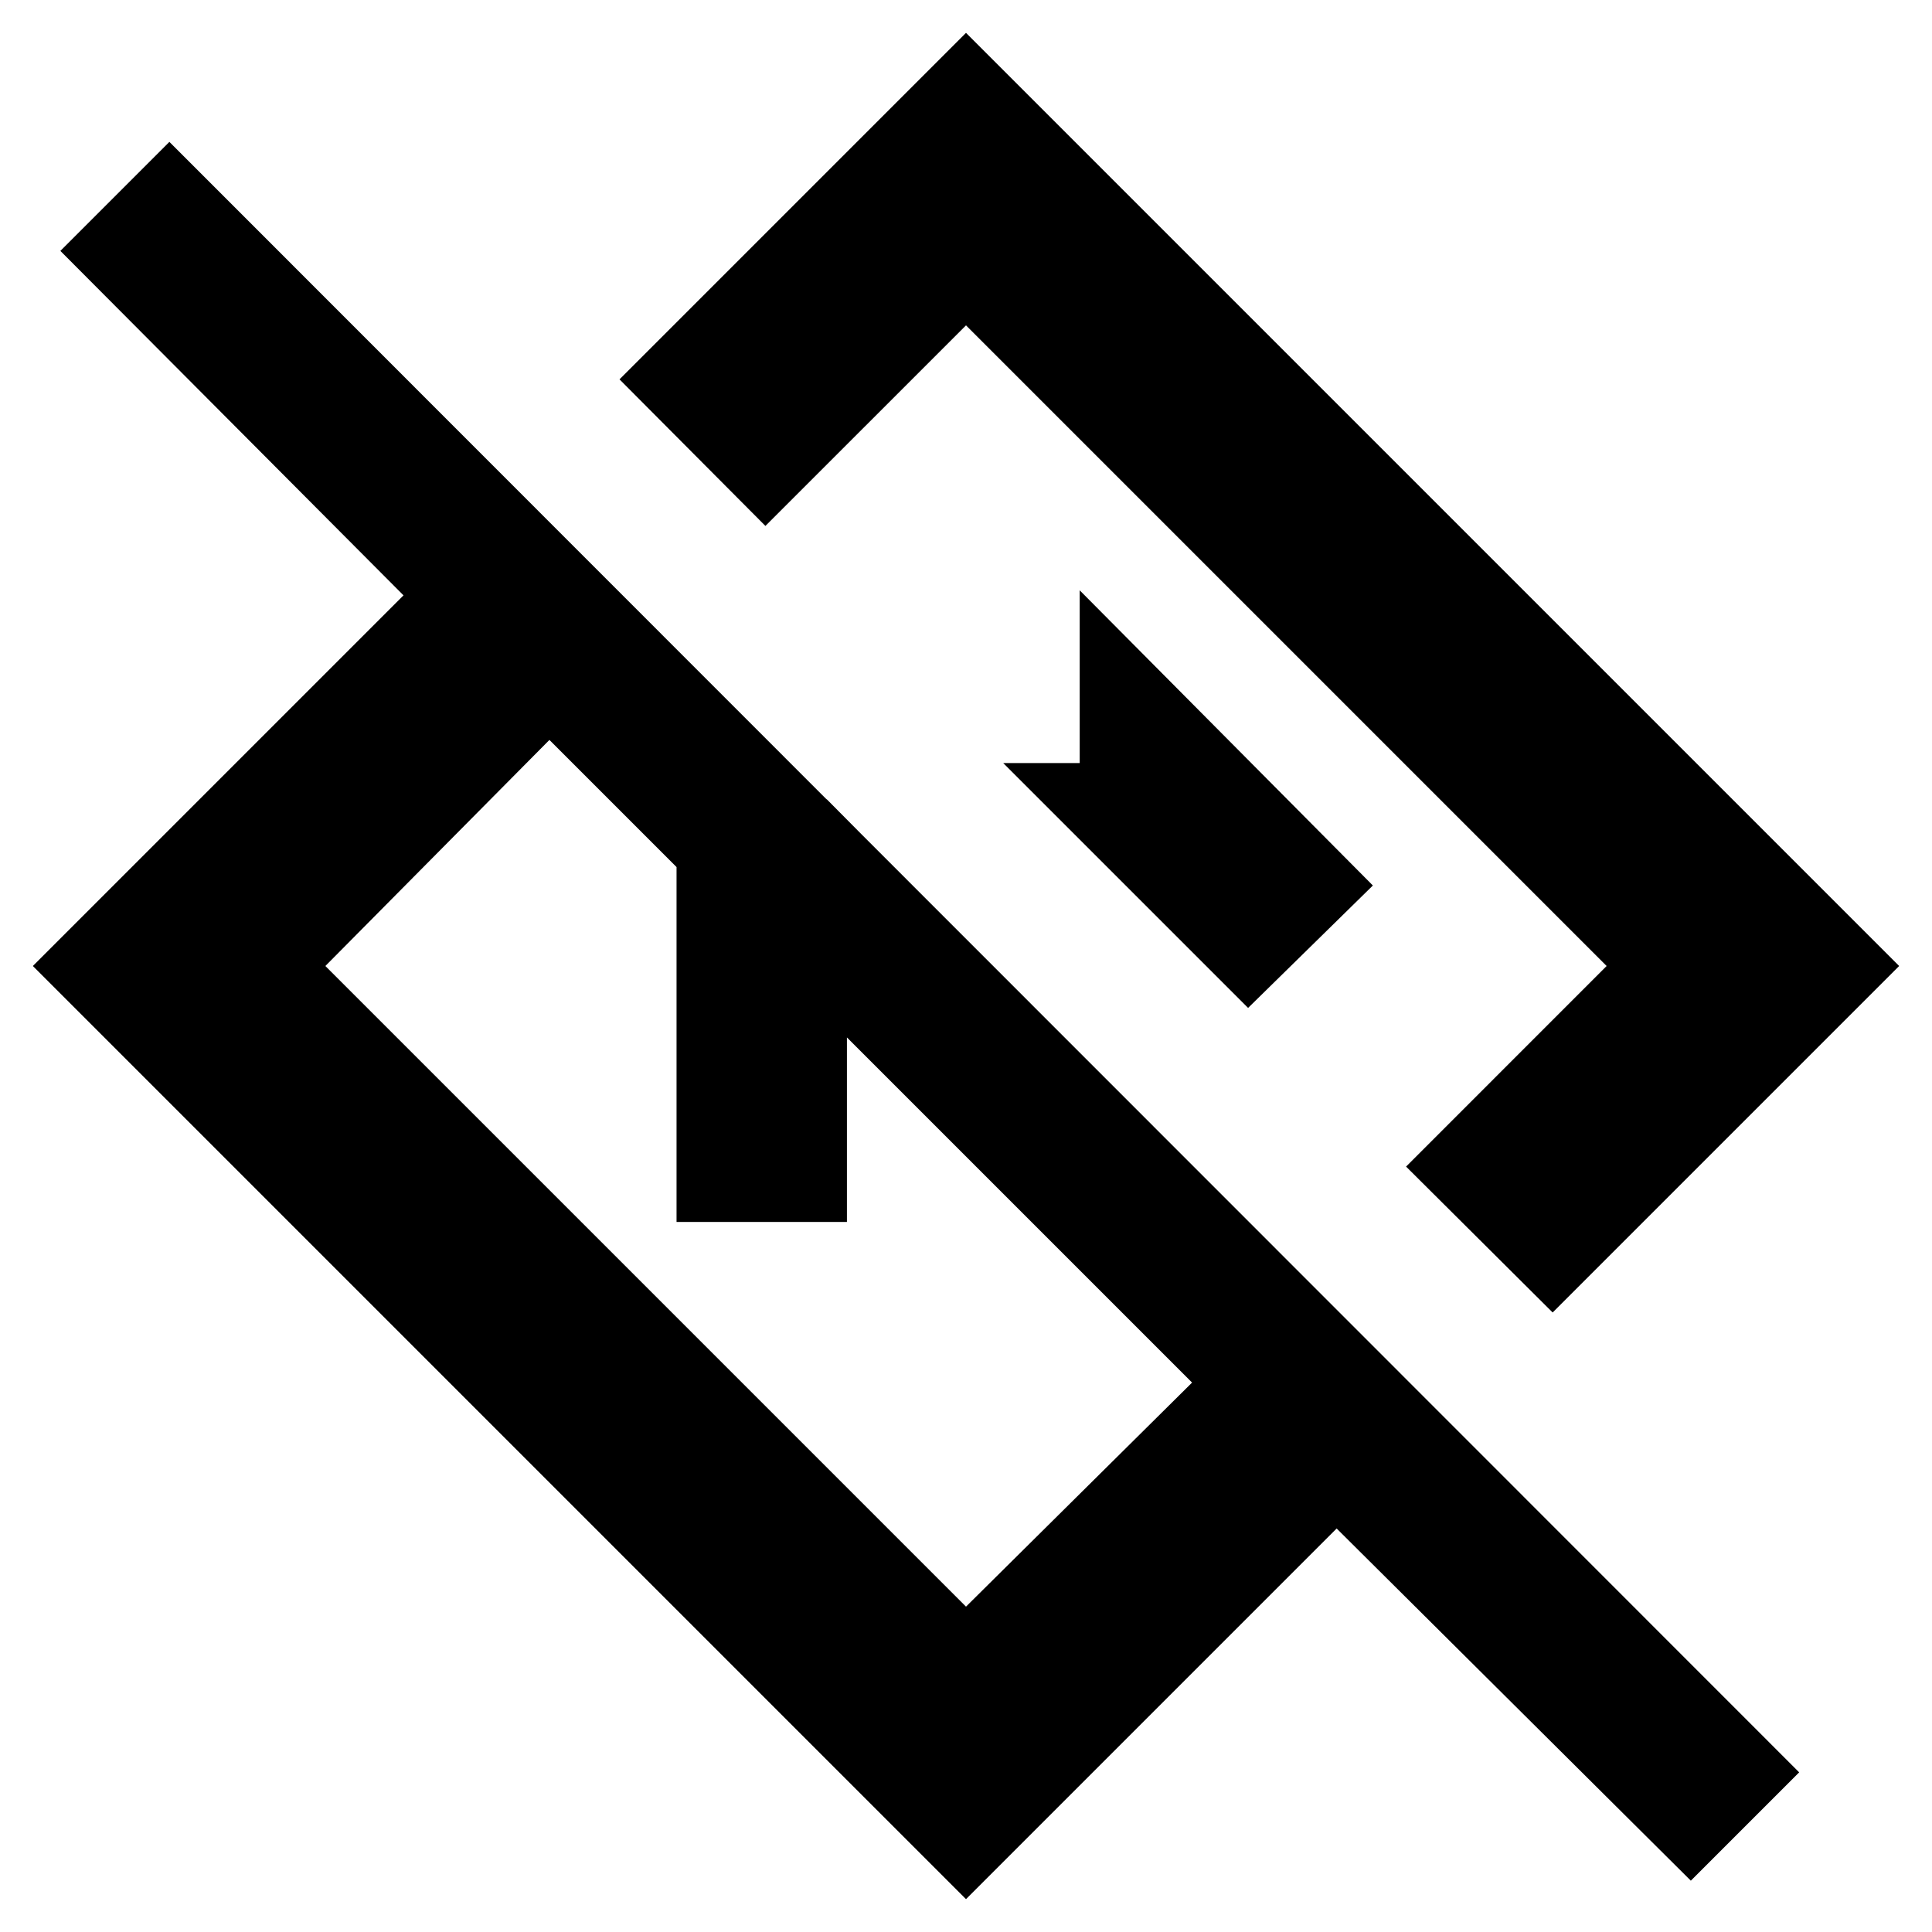 <svg xmlns="http://www.w3.org/2000/svg" height="40" viewBox="0 -960 960 960" width="40"><path d="m840.17-25.5-176-175L480-16.33 16.33-480 200.5-664.17 30-835.33l54.17-54.17L894-79.33 840.17-25.5ZM592.33-273 273-592.33 161.67-480 480-161.67 592.33-273Zm179.17-34.83-72.83-72.5L798.33-480 480-798.33l-99.67 99.66-72.5-72.83L480-943.67 943.67-480 771.5-307.83ZM531.67-549Zm-98.84 116.17Zm-96.66 80v-210h74.66l84.67 85.33h-74.67v124.67h-84.66Zm284-106.34 62-60.83L536.5-666.67v85.84h-38l121.67 121.66Z"/></svg>